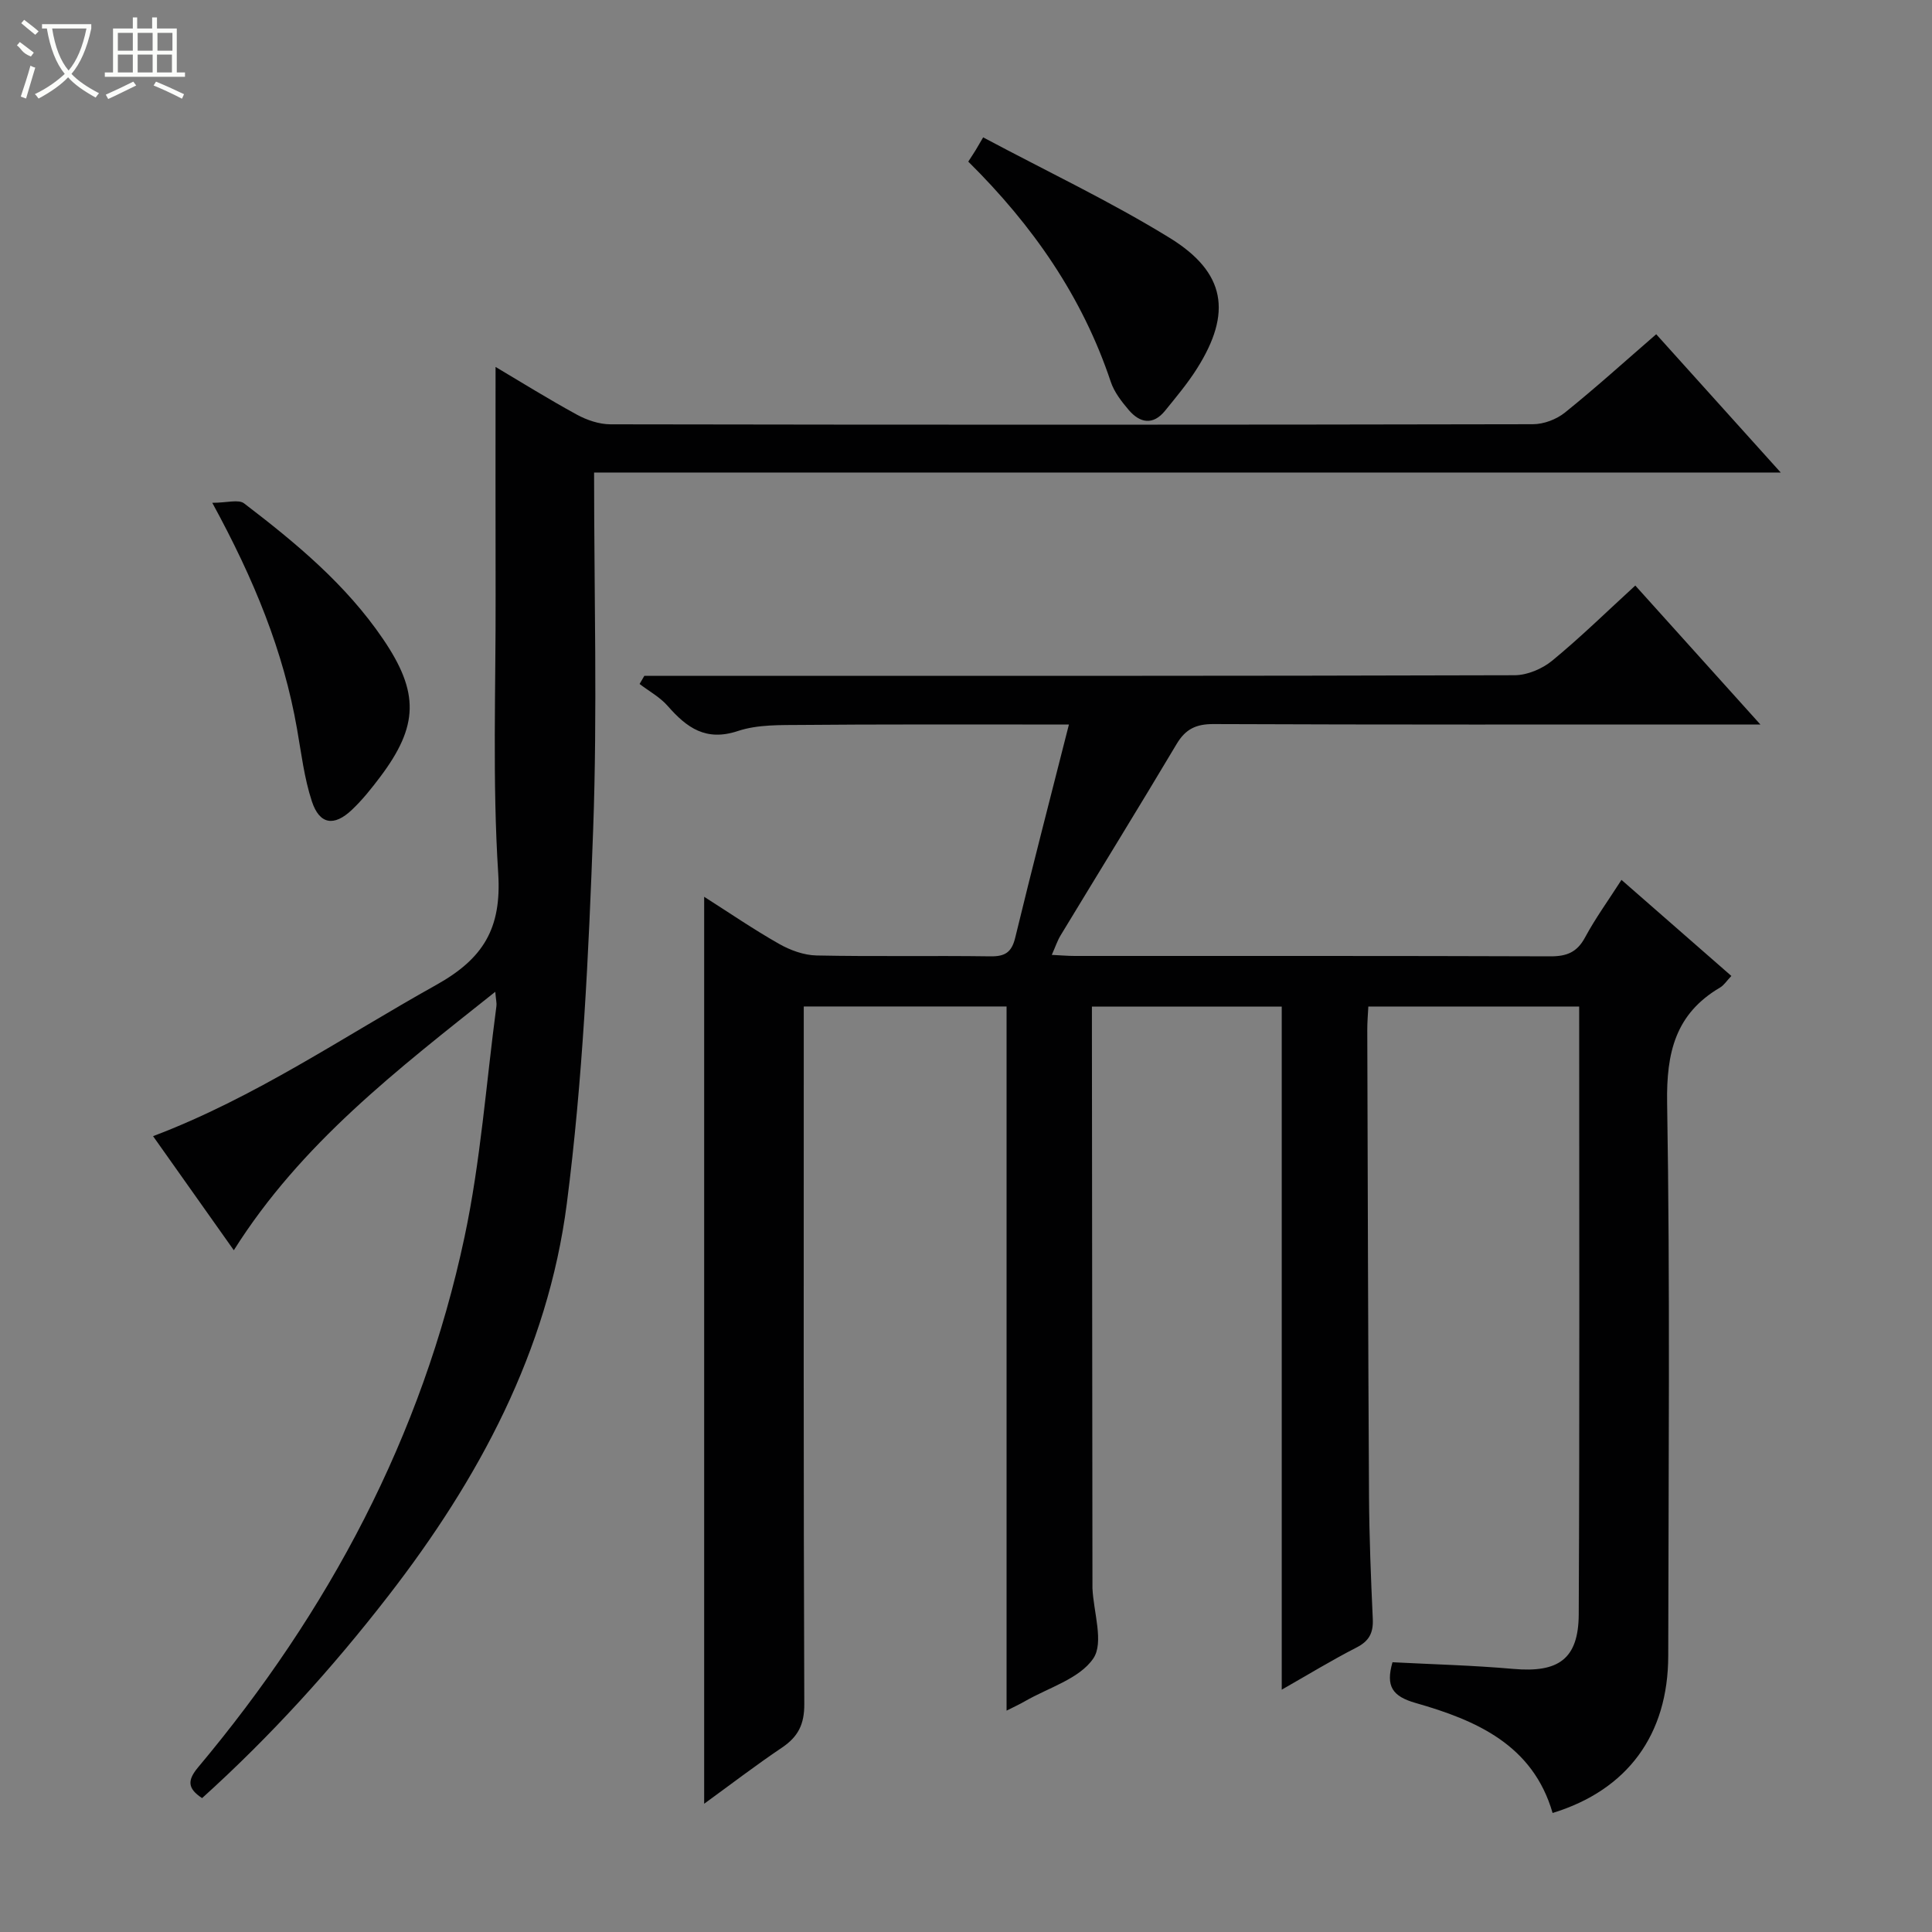 <svg enable-background="new 0 0 400 400" viewBox="0 0 400 400" xmlns="http://www.w3.org/2000/svg"><rect x="0" y="0" width="400" height="400" fill="#808080" stroke="none"/><g fill="#010102"><path d="m145.79 185.67c5.14 3.27 10.19 6.73 15.49 9.74 2.32 1.32 5.16 2.36 7.78 2.41 11.99.25 24 .01 36 .18 3.02.04 4.39-.82 5.13-3.86 3.51-14.49 7.26-28.92 11.12-44.14-3.8 0-6.73 0-9.67 0-15.17.01-30.33-.05-45.5.09-4.47.04-9.21-.12-13.34 1.25-6.65 2.22-10.61-.67-14.56-5.18-1.59-1.82-3.86-3.05-5.82-4.55.33-.56.65-1.12.98-1.68h5.19c58.33 0 116.66.04 174.99-.13 2.63-.01 5.72-1.32 7.79-3.02 5.89-4.84 11.35-10.2 17.2-15.55 8.52 9.46 16.83 18.69 25.9 28.77-2.74 0-4.49 0-6.24 0-35.67 0-71.33.06-107-.09-3.61-.01-5.78 1.04-7.61 4.11-7.91 13.27-16.03 26.43-24.04 39.65-.66 1.09-1.06 2.33-1.82 4.03 1.91.09 3.33.22 4.74.22 32.83.01 65.66-.04 98.5.08 3.39.01 5.52-.85 7.17-3.92 2.12-3.94 4.77-7.59 7.54-11.91 7.66 6.69 15.1 13.2 22.75 19.89-.99 1.04-1.54 1.93-2.34 2.4-9.24 5.43-11.13 13.47-10.96 23.86.63 38.15.28 76.33.23 114.49-.02 16.34-8.43 27.8-23.94 32.55-4.09-14.13-15.83-19.2-28.34-22.77-4.86-1.39-6.24-3.47-4.81-8.44 8.26.43 16.67.64 25.03 1.38 9.31.82 13.48-2.01 13.53-11.3.2-41.82.09-83.64.09-125.84-14.53 0-28.91 0-43.65 0-.08 1.63-.23 3.25-.22 4.86.1 32.16.17 64.32.36 96.49.05 8.48.39 16.96.78 25.43.13 2.85-.71 4.57-3.35 5.92-5.15 2.64-10.1 5.66-15.5 8.74 0-47.38 0-94.2 0-141.42-12.7 0-25.73 0-39.3 0v5.43c.04 38 .07 76 .11 113.99 0 .33-.01.67 0 1 .22 4.95 2.41 11.24.18 14.53-2.86 4.22-9.27 6.04-14.17 8.87-1.12.65-2.3 1.18-3.79 1.94 0-48.75 0-97.08 0-145.79-13.63 0-27.51 0-41.99 0v5.94c0 46.16-.07 92.33.11 138.49.02 4.19-1.27 6.75-4.6 9-5.48 3.69-10.74 7.72-16.13 11.64 0-62.61 0-124.89 0-187.78z"/><path d="m123 97.83c0 25.21.69 49.55-.19 73.83-.94 25.89-2.15 51.89-5.46 77.55-3.94 30.5-18.22 57.02-36.95 81.19-11.65 15.04-24.36 29.06-38.56 41.88-3.01-1.98-3.1-3.66-.83-6.37 27.04-32.25 46.39-68.52 55.17-109.83 3.33-15.69 4.48-31.85 6.6-47.79.08-.59-.09-1.21-.24-2.95-20.32 16.16-40.2 31.39-54.13 53.51-5.51-7.79-10.99-15.53-16.72-23.62 21.12-7.99 39.37-20.57 58.64-31.32 9.74-5.44 13.54-11.69 12.82-23.08-1.22-19.09-.49-38.31-.54-57.47-.04-15.79-.01-31.58-.01-47.39 5.16 3.06 10.91 6.64 16.84 9.88 2.07 1.13 4.61 1.99 6.94 2 63.66.11 127.33.11 190.99-.02 2.24 0 4.88-1 6.63-2.41 6.34-5.1 12.38-10.57 18.9-16.22 8.47 9.41 16.76 18.61 25.78 28.63-82.38 0-163.73 0-245.68 0z"/><path d="m200.47 33.46c.7-1.08 1.15-1.76 1.58-2.46.35-.57.68-1.16 1.5-2.56 13.26 7.07 26.34 13.26 38.6 20.8 11.66 7.17 12.94 15.56 5.69 27.04-1.94 3.08-4.31 5.9-6.61 8.74-2.5 3.09-5.22 2.58-7.54-.14-1.49-1.75-3.01-3.71-3.72-5.84-5.88-17.61-16.14-32.36-29.5-45.58z"/><path d="m43.95 104.1c3.05 0 5.44-.76 6.59.12 10.72 8.19 21.1 16.79 28.79 28.12 7.48 11.02 7.37 17.91-.63 28.53-1.8 2.39-3.69 4.76-5.85 6.8-3.69 3.5-6.7 3.04-8.28-1.76-1.59-4.83-2.19-9.99-3.08-15.03-2.8-16.04-8.86-30.88-17.54-46.78z"/></g><path d="m6.4 11.7c-2-.8-1.9-1.6-2.9-2.3l.6-.7c.9.7 1.9 1.4 2.9 2.2zm-2.1 8.3c.7-2.1 1.4-4.2 2-6.4.2.1.6.3 1 .4-.7 2.3-1.3 4.4-1.9 6.4zm3-12.8c-1.1-.9-2.1-1.7-2.9-2.4l.6-.7c1 .8 2 1.5 3 2.4zm1.4-1.3v-.9h10.2v.9c-.9 4.2-2.3 7.3-4.1 9.4 1.3 1.4 3.2 2.7 5.7 4-.2.2-.4.5-.7.9-2.5-1.4-4.4-2.7-5.7-4.2-1.4 1.5-3.5 3-6.1 4.4 0 0 0 0-.1-.1-.3-.4-.5-.7-.7-.8 2.7-1.3 4.7-2.8 6.2-4.2-1.8-2.2-3-5.3-3.7-9.4zm9.2 0h-7.1c.6 3.8 1.7 6.7 3.4 8.7 1.7-2 2.9-4.8 3.7-8.7z" fill="#fbfcfa"/><path d="m31.6 3.6h.9v2.3h4.1v9.1h1.7v.9h-16.6v-.9h1.7v-9.1h4.1v-2.3h.9v2.3h3.1v-2.3zm-4 13.3.6.8c-1.9.9-3.8 1.9-5.8 2.8-.2-.3-.3-.6-.5-.9 2-.9 3.9-1.8 5.7-2.7zm-3.2-10.1v3.7h3.1v-3.7zm0 4.5v3.7h3.1v-3.7zm4.1-4.5v3.7h3.1v-3.7zm0 4.5v3.7h3.1v-3.7zm9.1 9.1c-2.1-1.1-4.1-2-5.8-2.7l.5-.8c2.2.9 4.1 1.8 5.8 2.6l-.4.9zm-1.9-13.6h-3.1v3.7h3.1zm-3.2 4.5v3.7h3.1v-3.7z" fill="#fbfcfa"/></svg>